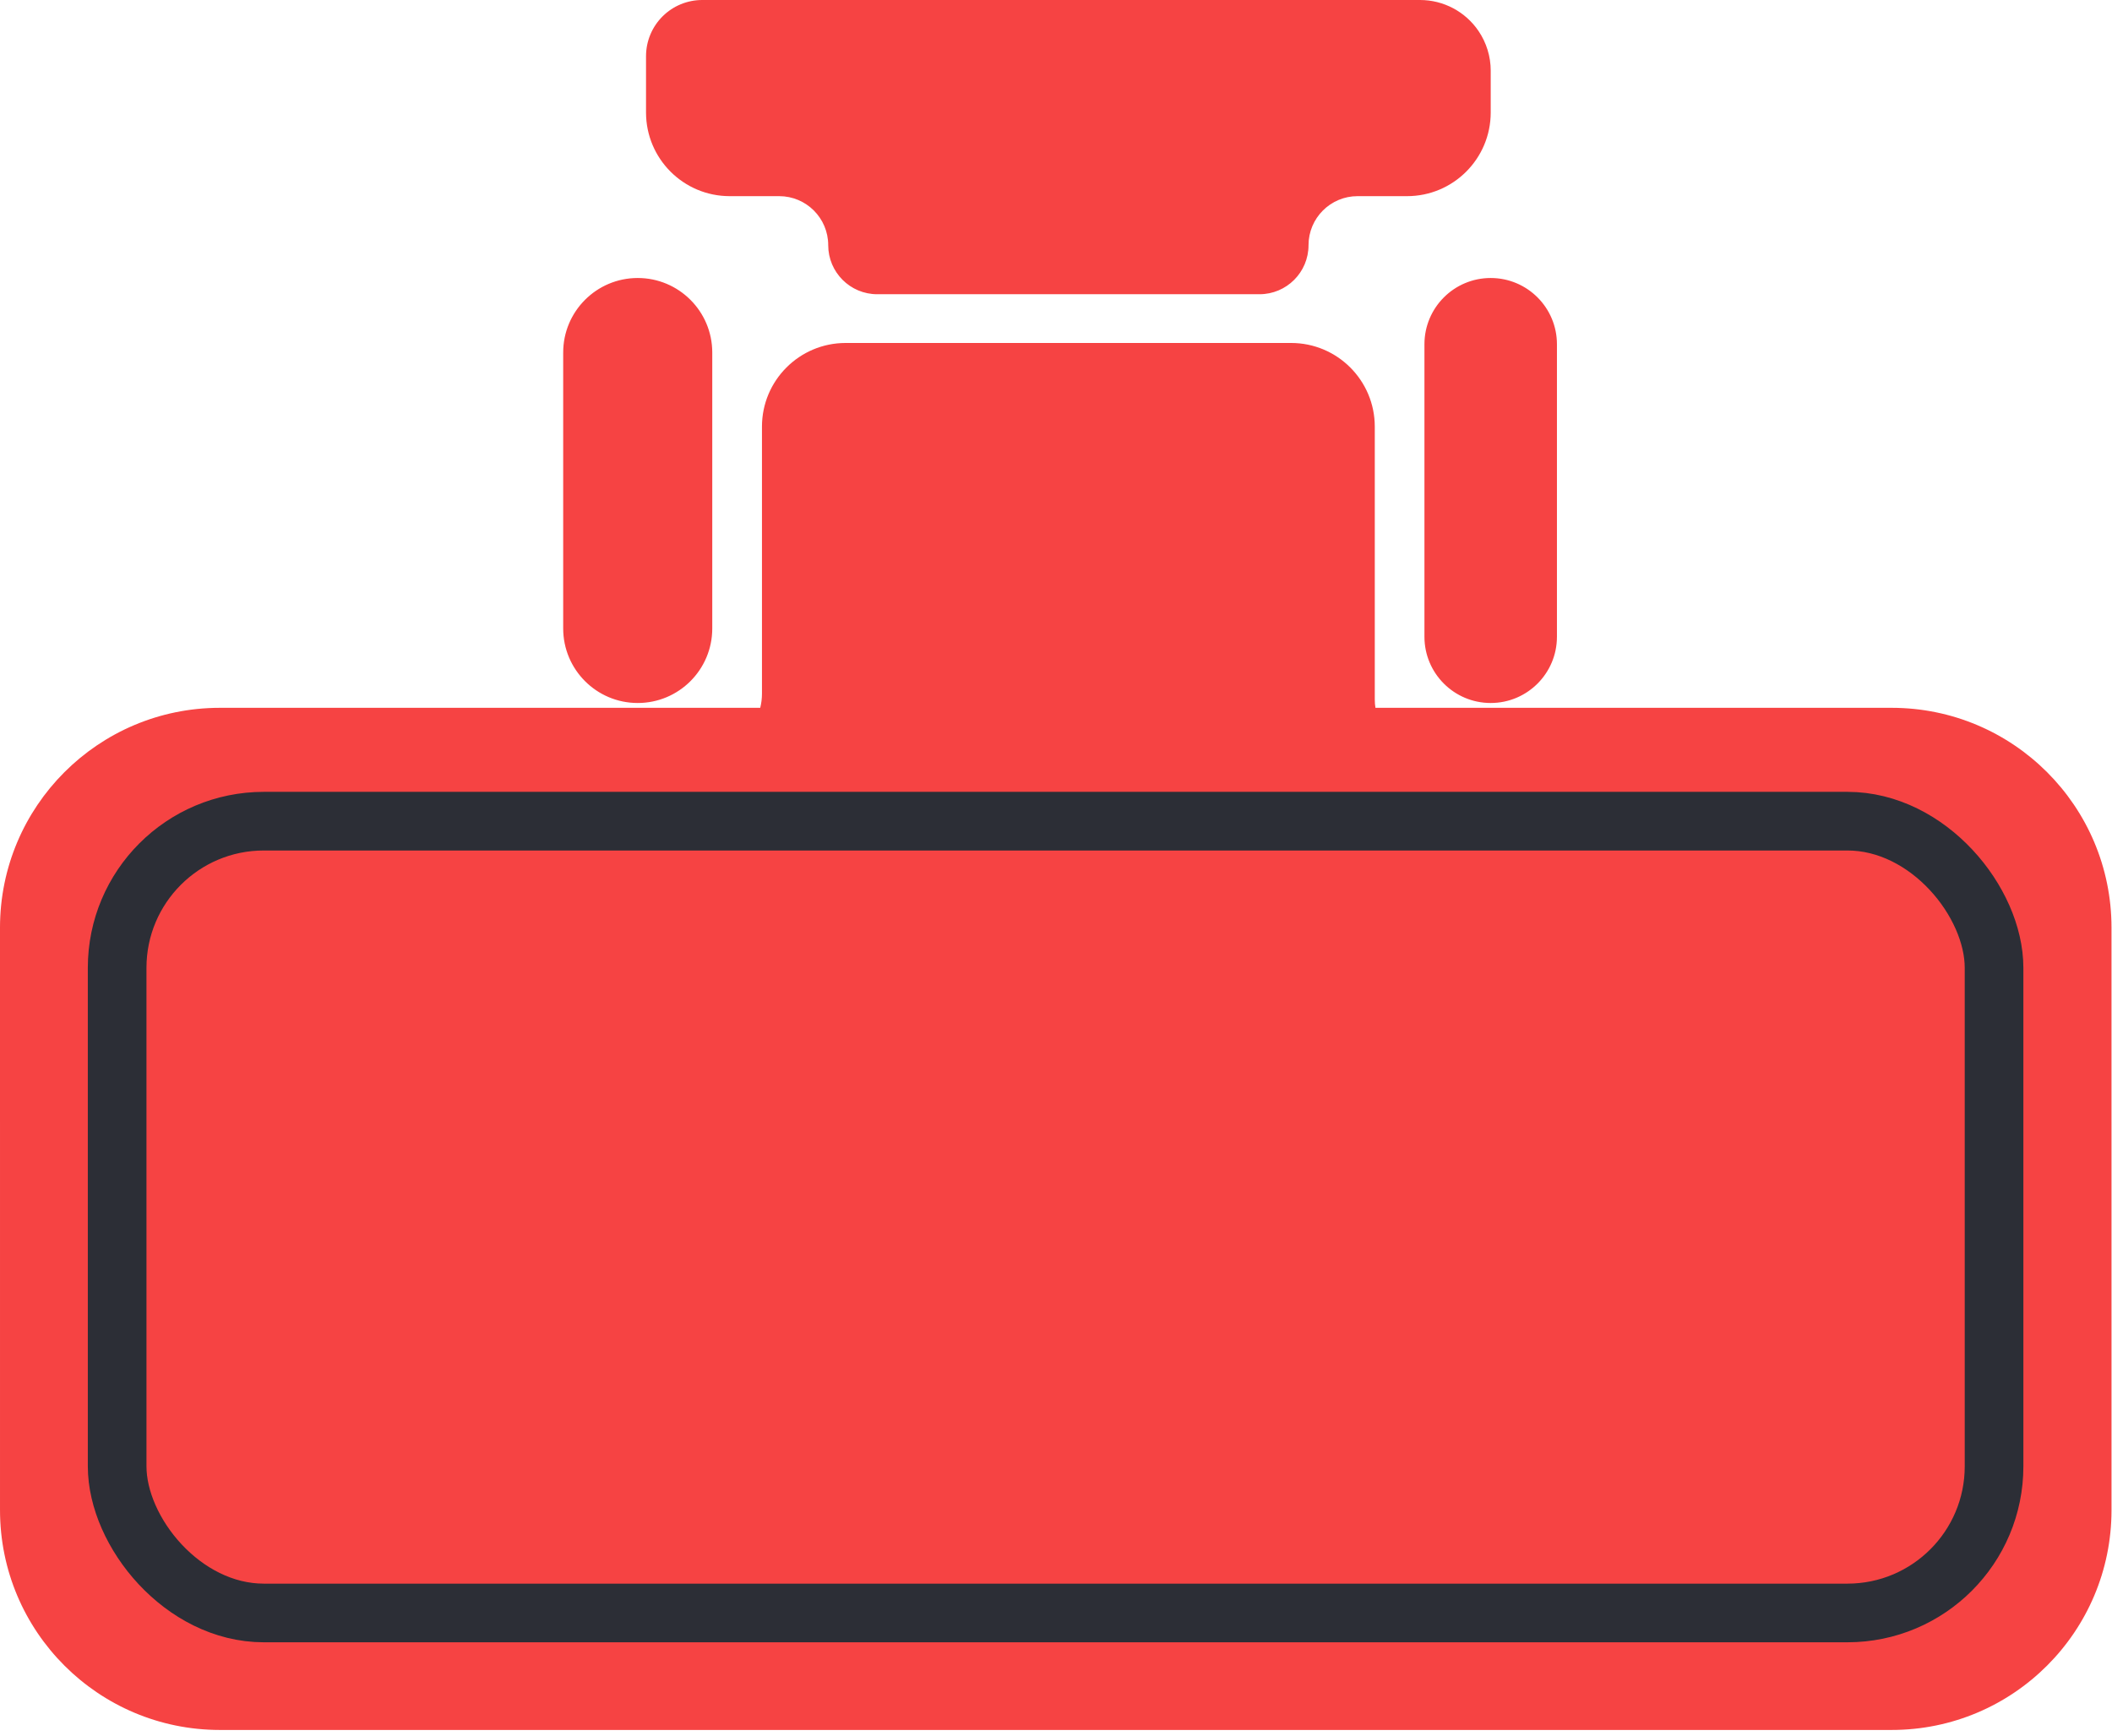<svg width="208" height="171" viewBox="0 0 208 171" fill="none" xmlns="http://www.w3.org/2000/svg">
<path fill-rule="evenodd" clip-rule="evenodd" d="M146.811 27.38C150.414 27.38 153.335 30.301 153.335 33.905V62.713C153.335 66.316 150.414 69.237 146.811 69.237C143.207 69.237 140.286 66.316 140.286 62.713V33.905C140.286 30.301 143.207 27.38 146.811 27.38ZM145.62 3.064C146.397 4.215 146.813 5.572 146.813 6.96V11.079C146.813 15.63 143.123 19.319 138.573 19.319H133.7C131.032 19.319 128.87 21.481 128.87 24.148C128.87 26.816 126.708 28.978 124.04 28.978H86.397C83.729 28.978 81.567 26.816 81.567 24.148C81.567 21.481 79.404 19.319 76.737 19.319H71.864C67.314 19.319 63.624 15.63 63.624 11.079V5.533C63.624 4.053 64.217 2.635 65.27 1.595C66.306 0.573 67.702 0 69.157 0H139.853C142.165 0 144.326 1.148 145.62 3.064ZM74.871 69.712H21.652C9.694 69.712 -0 79.406 1.76176e-09 91.364L0.001 148.729C0.001 160.687 9.695 170.381 21.653 170.381H186.301C198.259 170.381 207.952 160.687 207.952 148.729L207.951 91.364C207.951 79.406 198.257 69.712 186.299 69.712H135.46C135.417 69.445 135.395 69.17 135.395 68.89V42.02C135.395 37.469 131.705 33.779 127.155 33.779H83.282C78.731 33.779 75.042 37.469 75.042 42.02V68.318C75.042 68.799 74.983 69.266 74.871 69.712ZM70.147 34.72C70.147 30.666 66.86 27.38 62.806 27.38C58.752 27.38 55.466 30.666 55.466 34.72V61.897C55.466 65.951 58.752 69.237 62.806 69.237C66.86 69.237 70.147 65.951 70.147 61.897V34.72Z" fill="#F64343"/>
<rect x="2.888" y="2.888" width="184.847" height="77.982" rx="14.441" transform="matrix(1 0 1.24859e-05 1 8.649 77.988)" stroke="#2C2E36" stroke-width="5.776"/>
</svg>
